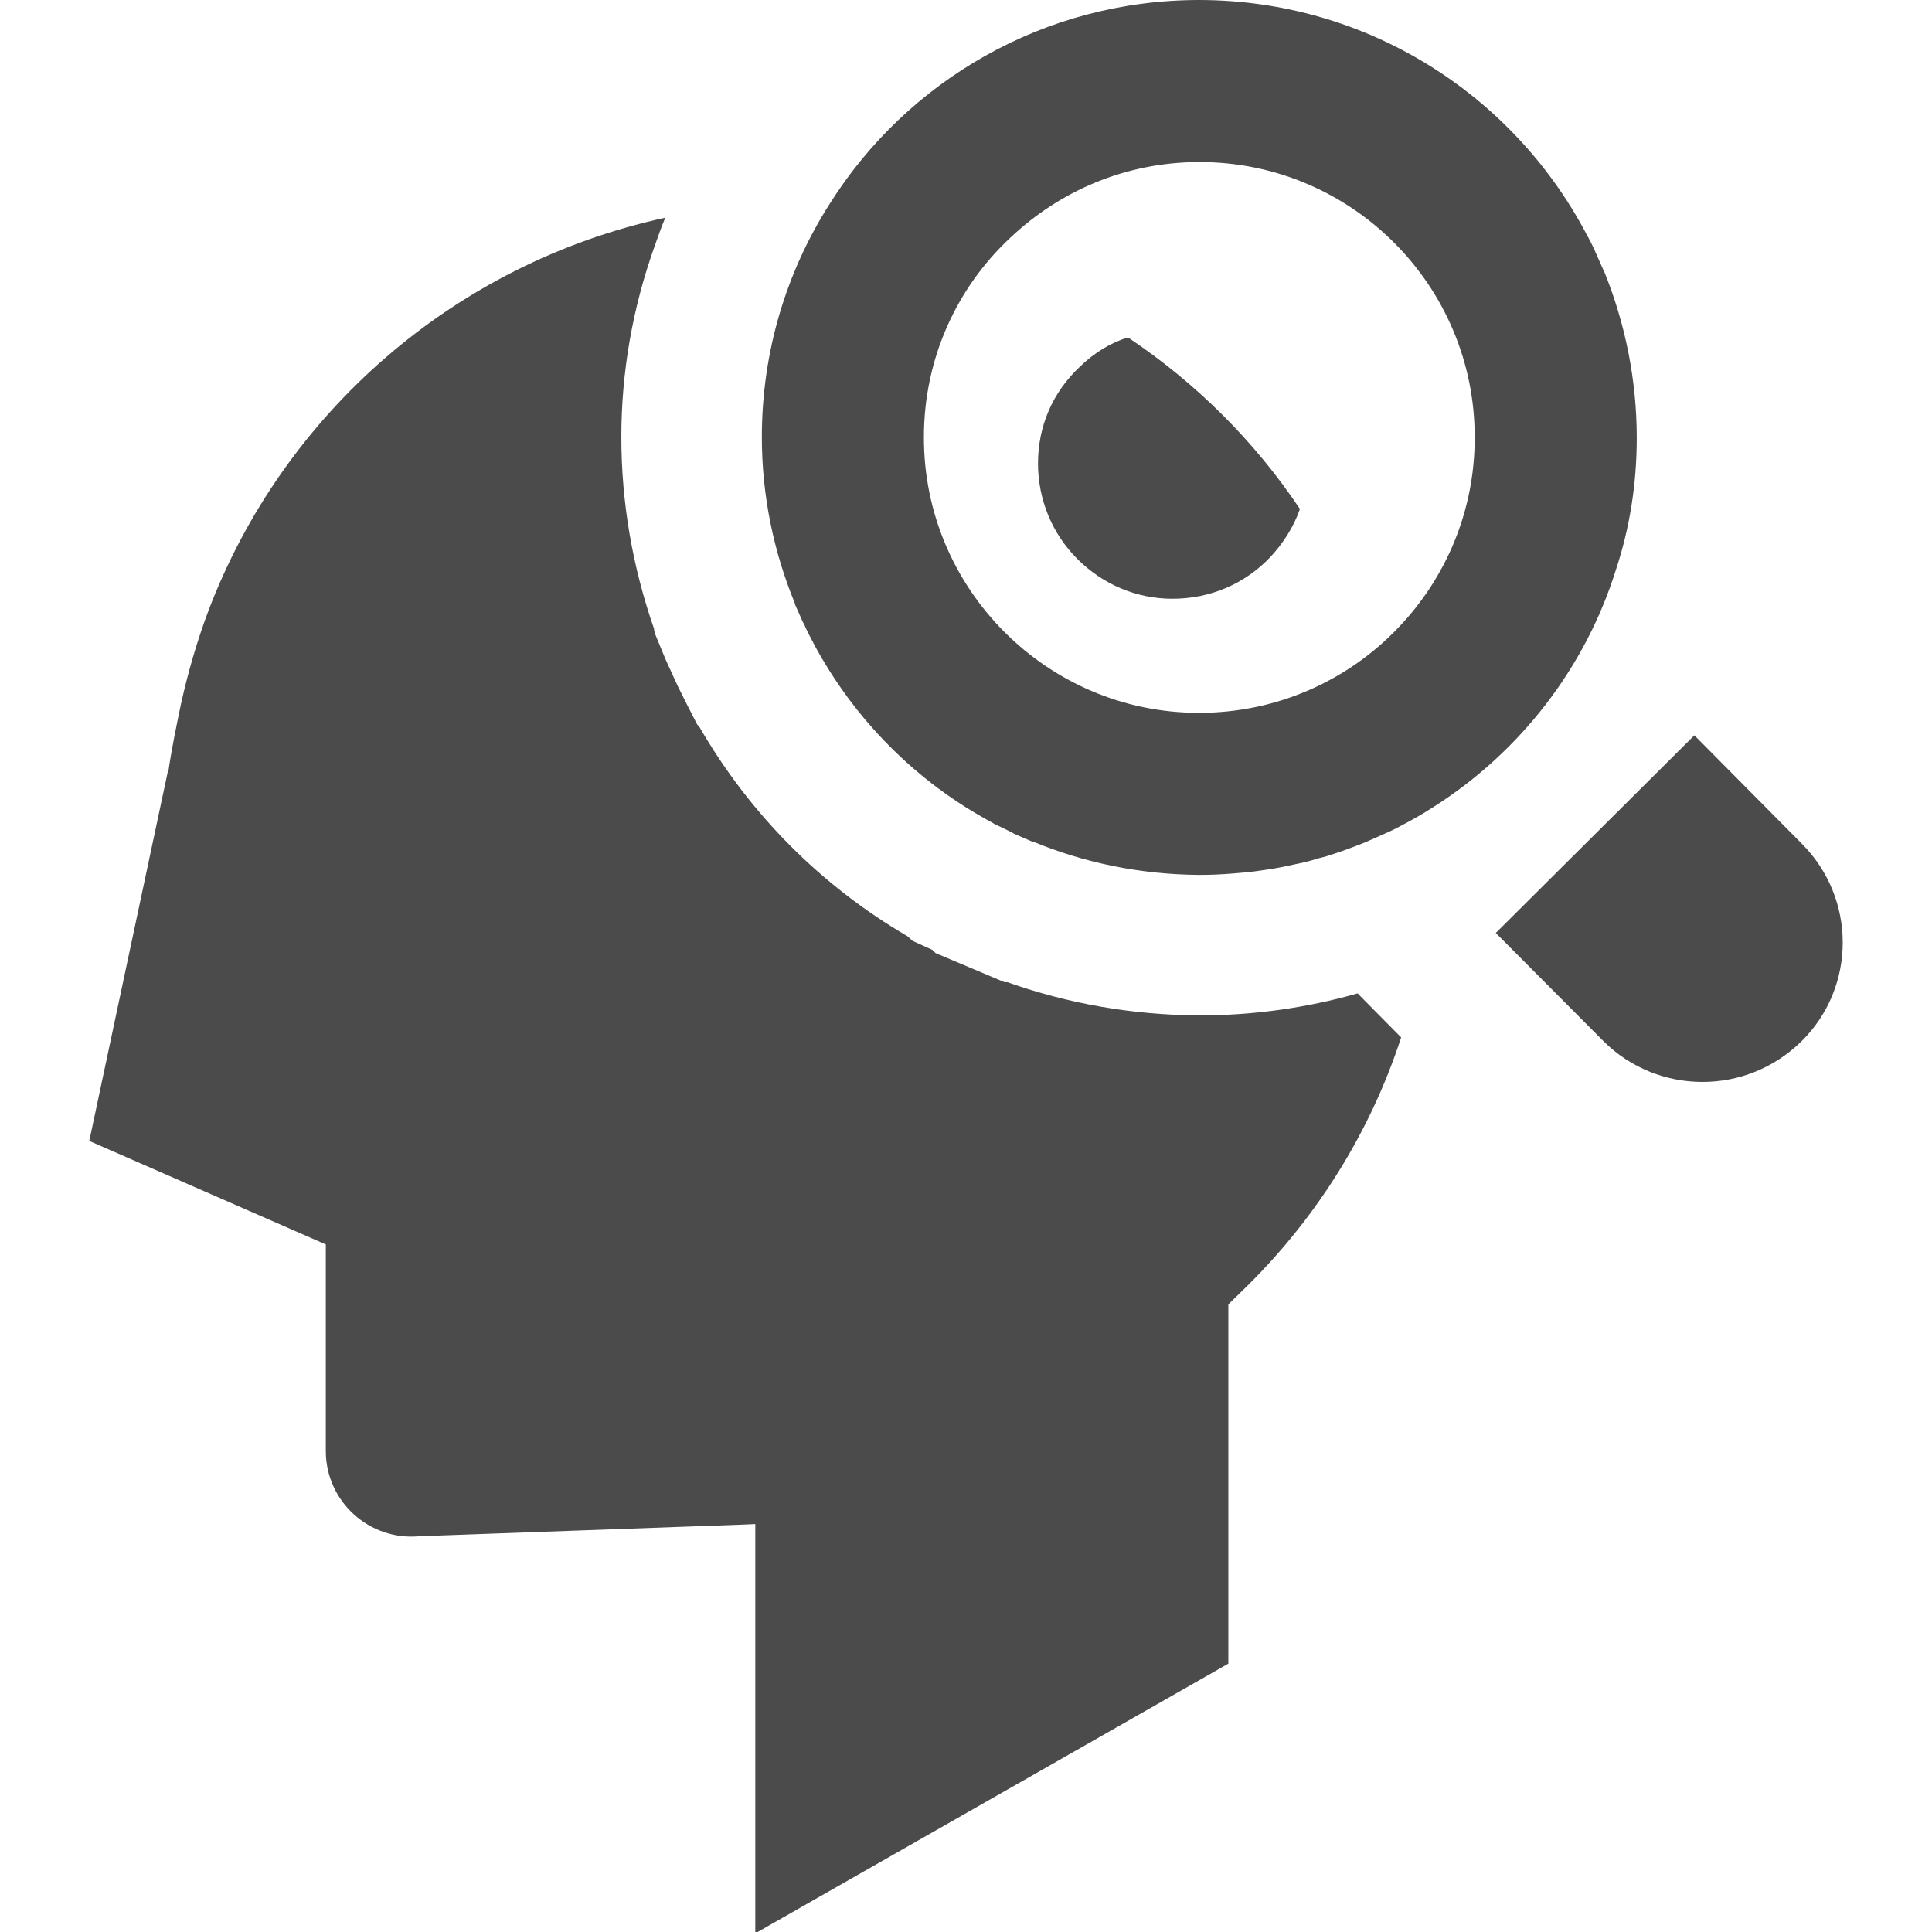 <!--?xml version="1.0" encoding="utf-8"?-->
<!-- Generator: Adobe Illustrator 18.1.1, SVG Export Plug-In . SVG Version: 6.00 Build 0)  -->

<svg version="1.1" id="_x31_0" xmlns="http://www.w3.org/2000/svg" xmlns:xlink="http://www.w3.org/1999/xlink" x="0px" y="0px" viewBox="0 0 512 512" style="width: 256px; height: 256px; opacity: 1;" xml:space="preserve">
<style type="text/css">
	.st0{fill:#374149;}
</style>
<g>
	<path class="st0" d="M310.702,158.676c10.054,0,19.238-3.973,25.941-11.047c3.477-3.722,6.207-8.066,7.821-12.66v-0.125
		c-12.039-17.996-27.554-33.391-45.551-45.43c-4.718,1.492-8.937,4.098-12.66,7.695c-7.324,6.828-11.172,15.89-11.172,25.695
		c0,9.554,3.723,18.617,10.426,25.32C292.335,154.953,301.269,158.676,310.702,158.676z" style="fill: rgb(75, 75, 75);"></path>
	<path class="st0" d="M317.827,269.094h-0.125c-17.626-0.125-34.629-3.102-50.766-8.812h-0.742l-18.246-7.696l-0.871-0.867
		l-5.21-2.359l-1.367-1.242c-22.961-13.406-41.828-32.394-55.23-55.605l-0.5-0.496l-2.73-5.34l-2.356-4.715l-0.746-1.613
		c0,0-2.11-4.594-2.606-5.711l-2.855-6.95v-0.374l-0.126-0.122v-0.496c-5.71-16.386-8.687-33.515-8.687-50.89
		c0-17.297,3.023-34.254,8.718-50.289c0.938-2.555,1.77-5.149,2.856-7.645c-0.031,0.008-0.062,0.019-0.098,0.023
		c0.023-0.058,0.038-0.121,0.066-0.179C120.35,69.879,75.045,109.598,55.186,161.977c-2.98,7.945-5.336,16.137-7.199,24.453
		c-1.242,5.957-2.48,11.914-3.351,17.871H44.51l-20.851,98.058l62.683,27.43v54.738c0,13.402,11.543,23.832,24.825,22.59
		l86.141-3.101l2.851-0.126v107.618v0.332l0,0V512h0.621l124.742-71.121v-95.203c1.738-1.738,3.477-3.352,5.215-5.09
		c18.367-18.242,32.394-40.586,40.586-65.66l-11.543-11.668C346.253,267.11,332.101,269.094,317.827,269.094z" style="fill: rgb(75, 75, 75);"></path>
	<path class="st0" d="M477.448,223.539l-28.05-28.297l-0.375-0.371v-0.004l0,0l-52.164,51.922l-0.348,0.344v0.004l-0.113,0.114
		l28.546,28.671c7.199,7.199,16.758,10.797,26.188,10.797c0.125,0,0.125,0,0.125,0c9.434,0,18.867-3.598,26.191-10.797
		C491.972,261.523,491.972,238.062,477.448,223.539z" style="fill: rgb(75, 75, 75);"></path>
	<path class="st0" d="M428.296,150.805c3.598-10.922,5.461-22.59,5.461-34.754c0-15.511-3.102-30.41-8.566-43.937
		c-0.121-0.126-0.121-0.246-0.246-0.497c-0.621-1.488-1.367-2.98-1.988-4.468c-0.121-0.25-0.246-0.497-0.246-0.622
		c-0.746-1.613-1.488-3.102-2.359-4.59c-0.121-0.125-0.121-0.375-0.246-0.5C400.616,24.946,362.265,0.121,317.952,0h-0.125
		c-41.207,0-77.45,21.473-97.93,53.992c-11.422,17.875-18,39.098-18,61.813c0,15.515,3.106,30.285,8.691,43.938
		c0,0.125,0.121,0.25,0.121,0.496c0.622,1.488,1.367,2.98,1.989,4.469c0.125,0.25,0.246,0.496,0.371,0.621
		c0.621,1.614,1.488,3.102,2.234,4.594c0.125,0.122,0.125,0.246,0.25,0.496c10.797,20.231,27.305,36.864,47.535,47.661
		c0.125,0.125,0.25,0.125,0.375,0.25c1.613,0.746,3.102,1.489,4.59,2.234c0.25,0.125,0.496,0.25,0.622,0.371
		c1.492,0.621,3.105,1.367,4.594,1.988c0.125,0,0.25,0.122,0.496,0.122c13.527,5.586,28.301,8.691,43.938,8.816h0.125
		c2.981,0,5.957-0.125,8.938-0.375c0.992-0.125,1.863-0.125,2.855-0.246c1.738-0.125,3.352-0.375,5.086-0.622
		c2.98-0.374,5.836-0.992,8.691-1.613c1.984-0.375,3.973-0.871,5.832-1.492c0.992-0.246,2.11-0.496,3.102-0.867
		c2.113-0.622,4.098-1.367,6.086-2.11c2.481-0.871,4.965-1.988,7.446-3.106c1.738-0.742,3.351-1.488,4.965-2.355
		c3.102-1.614,6.207-3.352,9.062-5.215C402.725,199.336,420.105,177.121,428.296,150.805z M267.557,63.176
		c13.156-12.535,30.782-20.23,50.27-20.23h0.125c40.215,0,72.985,32.766,72.859,73.105c0,19.489-7.695,37.114-20.109,50.145
		c-13.278,14.027-32.145,22.715-52.875,22.715h-0.125c-40.215,0-72.981-32.891-72.856-73.106
		C244.846,95.074,253.534,76.332,267.557,63.176z" style="fill: rgb(75, 75, 75);"></path>
</g>
</svg>
